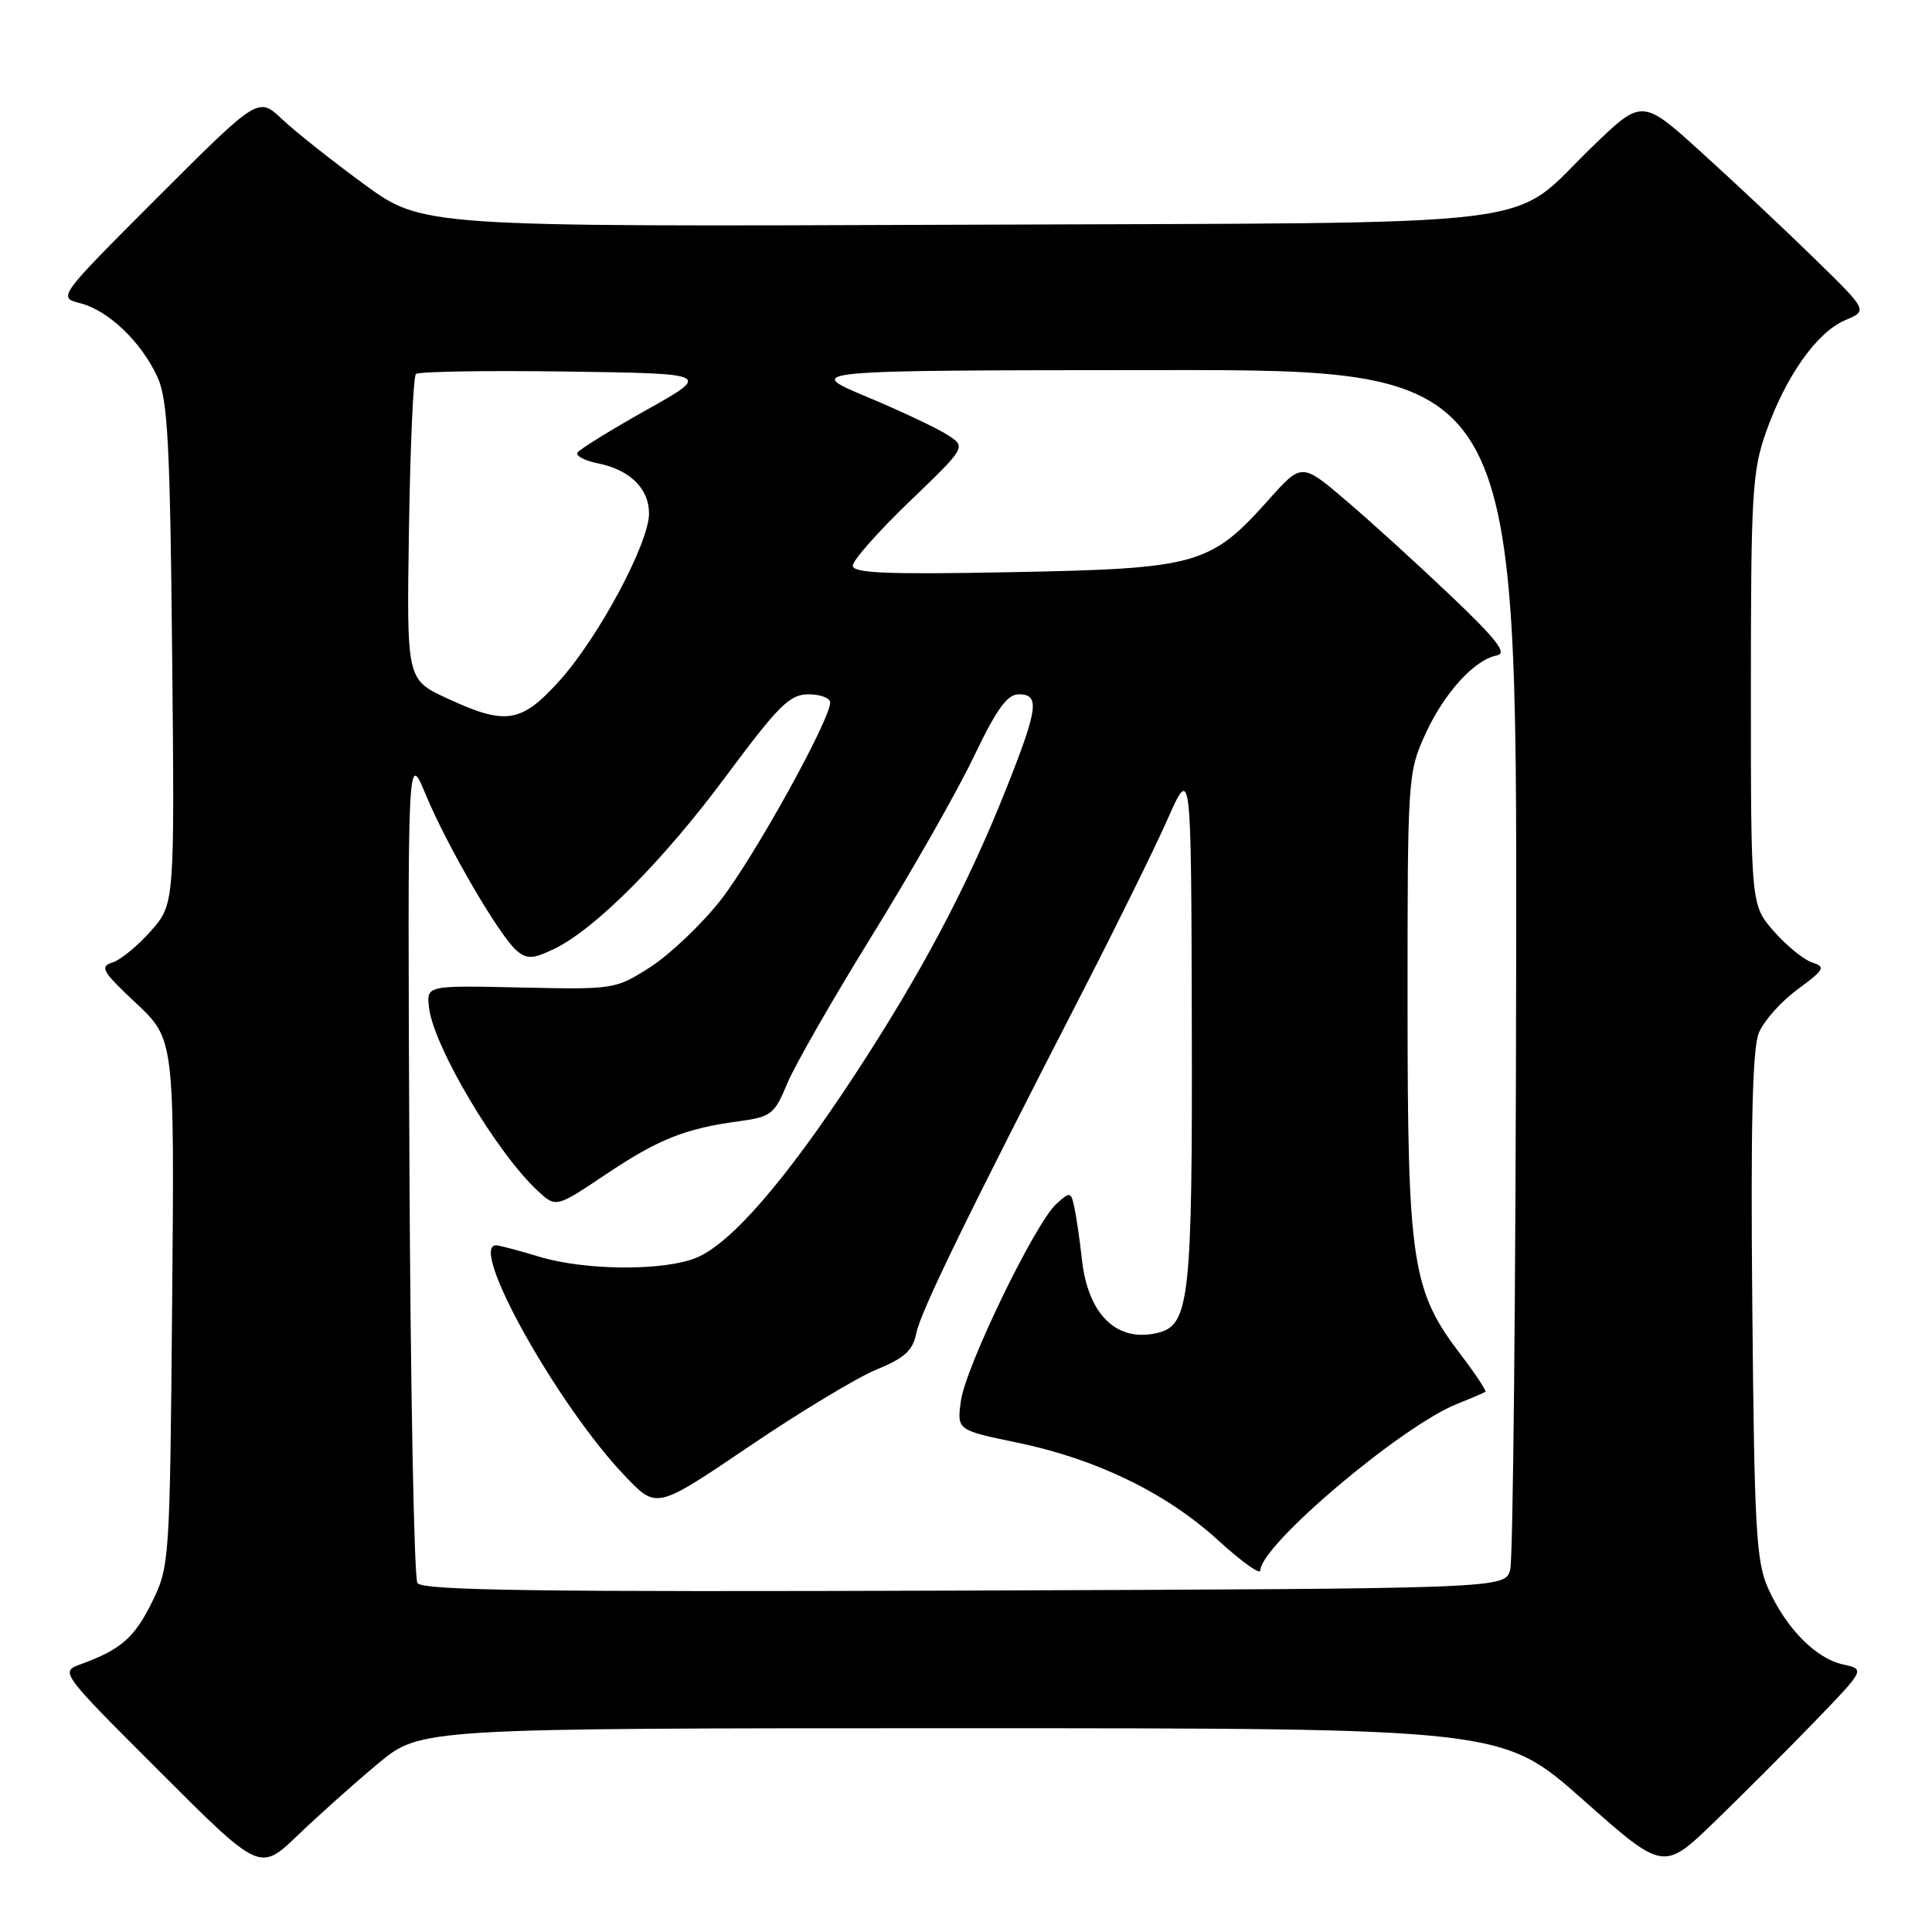 <?xml version="1.0" encoding="UTF-8" standalone="no"?>
<!DOCTYPE svg PUBLIC "-//W3C//DTD SVG 1.1//EN" "http://www.w3.org/Graphics/SVG/1.1/DTD/svg11.dtd" >
<svg xmlns="http://www.w3.org/2000/svg" xmlns:xlink="http://www.w3.org/1999/xlink" version="1.1" viewBox="0 0 256 256">
 <g >
 <path fill="currentColor"
d=" M 50.11 233.67 C 55.72 229.00 55.72 229.00 127.39 229.00 C 199.07 229.00 199.07 229.00 209.74 238.46 C 220.42 247.93 220.42 247.93 227.16 241.42 C 230.87 237.83 236.88 231.82 240.52 228.05 C 247.14 221.19 247.14 221.19 244.21 220.55 C 240.60 219.75 236.69 215.79 234.30 210.50 C 232.70 206.95 232.46 202.71 232.19 173.11 C 231.96 149.01 232.21 138.92 233.06 136.85 C 233.71 135.28 236.02 132.68 238.20 131.09 C 241.74 128.48 241.94 128.12 240.14 127.54 C 239.03 127.19 236.75 125.34 235.06 123.42 C 232.00 119.93 232.00 119.93 232.00 91.44 C 232.00 65.58 232.18 62.43 233.99 57.30 C 236.59 49.89 240.75 44.01 244.49 42.43 C 247.50 41.16 247.50 41.16 240.50 34.33 C 236.65 30.56 229.92 24.24 225.55 20.28 C 217.60 13.06 217.60 13.06 211.05 19.38 C 199.55 30.47 207.75 29.46 126.73 29.78 C 55.96 30.05 55.96 30.05 48.23 24.40 C 43.98 21.29 39.09 17.41 37.36 15.78 C 34.22 12.82 34.22 12.82 20.92 26.11 C 7.63 39.41 7.63 39.41 10.67 40.19 C 14.40 41.16 18.75 45.33 20.88 50.00 C 22.22 52.93 22.54 58.87 22.81 86.63 C 23.14 119.77 23.14 119.77 20.01 123.34 C 18.29 125.30 15.99 127.19 14.91 127.53 C 13.17 128.08 13.54 128.72 18.03 132.93 C 23.12 137.71 23.12 137.71 22.81 172.61 C 22.51 206.89 22.46 207.58 20.15 212.27 C 17.82 217.01 16.02 218.58 10.72 220.51 C 7.94 221.53 7.94 221.53 21.19 234.77 C 34.43 248.01 34.43 248.01 39.46 243.18 C 42.23 240.52 47.02 236.24 50.11 233.67 Z  M 55.31 209.76 C 54.87 209.07 54.39 183.98 54.25 154.00 C 54.00 99.50 54.00 99.50 56.40 105.26 C 59.25 112.14 66.25 124.13 68.49 125.99 C 69.83 127.11 70.63 127.07 73.34 125.78 C 78.82 123.17 87.81 114.15 96.23 102.81 C 103.19 93.44 104.65 92.00 107.13 92.00 C 108.71 92.00 110.00 92.49 110.00 93.09 C 110.00 95.41 99.80 113.80 95.46 119.31 C 92.94 122.51 88.76 126.47 86.19 128.13 C 81.54 131.10 81.39 131.12 69.00 130.85 C 56.50 130.57 56.50 130.57 56.85 133.53 C 57.47 138.70 65.79 152.73 71.23 157.77 C 73.67 160.04 73.67 160.04 80.26 155.62 C 87.27 150.93 90.77 149.53 98.00 148.56 C 102.17 147.99 102.63 147.64 104.30 143.60 C 105.28 141.21 110.37 132.34 115.60 123.88 C 120.83 115.42 126.88 104.79 129.04 100.25 C 132.05 93.96 133.46 92.00 134.99 92.00 C 137.80 92.00 137.56 93.85 133.38 104.38 C 128.22 117.40 122.06 129.02 113.12 142.64 C 104.04 156.47 96.87 164.74 92.31 166.64 C 88.02 168.44 77.53 168.37 71.41 166.51 C 68.71 165.69 66.16 165.02 65.75 165.01 C 61.98 164.96 74.03 186.48 82.95 195.72 C 87.02 199.95 87.02 199.95 99.26 191.66 C 105.99 187.10 113.60 182.51 116.17 181.46 C 119.88 179.94 120.96 178.94 121.42 176.64 C 122.00 173.77 128.05 161.34 143.66 131.00 C 148.04 122.47 153.03 112.35 154.73 108.50 C 157.84 101.50 157.84 101.50 157.92 135.60 C 158.01 171.94 157.61 175.56 153.48 176.59 C 148.04 177.96 144.18 174.26 143.36 166.91 C 143.10 164.49 142.66 161.44 142.39 160.14 C 141.92 157.87 141.83 157.84 139.97 159.53 C 137.15 162.08 127.93 181.13 127.32 185.65 C 126.80 189.50 126.80 189.50 134.82 191.16 C 145.30 193.33 154.57 197.84 161.45 204.13 C 164.50 206.92 167.00 208.71 167.00 208.10 C 167.00 204.78 185.65 188.99 193.08 186.02 C 194.96 185.27 196.64 184.55 196.82 184.43 C 196.99 184.30 195.54 182.10 193.58 179.53 C 187.06 171.00 186.51 167.38 186.51 133.00 C 186.50 103.22 186.55 102.38 188.82 97.37 C 191.31 91.88 195.35 87.41 198.34 86.85 C 199.75 86.58 198.38 84.79 192.30 79.00 C 187.97 74.88 181.74 69.21 178.45 66.40 C 172.49 61.31 172.49 61.31 168.13 66.19 C 160.39 74.86 158.70 75.34 134.25 75.81 C 117.52 76.14 113.00 75.95 113.00 74.95 C 113.00 74.25 116.38 70.43 120.51 66.46 C 128.02 59.24 128.02 59.24 125.59 57.65 C 124.26 56.78 119.42 54.49 114.83 52.57 C 106.50 49.07 106.50 49.07 153.75 49.04 C 201.00 49.00 201.00 49.00 200.90 127.25 C 200.85 170.29 200.49 206.62 200.11 208.00 C 199.41 210.50 199.41 210.50 127.77 210.76 C 71.13 210.96 55.96 210.75 55.31 209.76 Z  M 59.19 92.51 C 53.88 90.04 53.88 90.04 54.19 70.10 C 54.36 59.13 54.77 49.89 55.11 49.56 C 55.44 49.23 64.38 49.08 74.99 49.23 C 94.26 49.50 94.26 49.50 85.63 54.34 C 80.89 57.00 76.79 59.54 76.52 59.97 C 76.25 60.40 77.46 61.04 79.20 61.39 C 83.46 62.24 86.00 64.73 86.00 68.05 C 86.00 71.95 79.33 84.42 74.18 90.15 C 69.06 95.84 67.04 96.16 59.19 92.51 Z "/>
</g>
</svg>